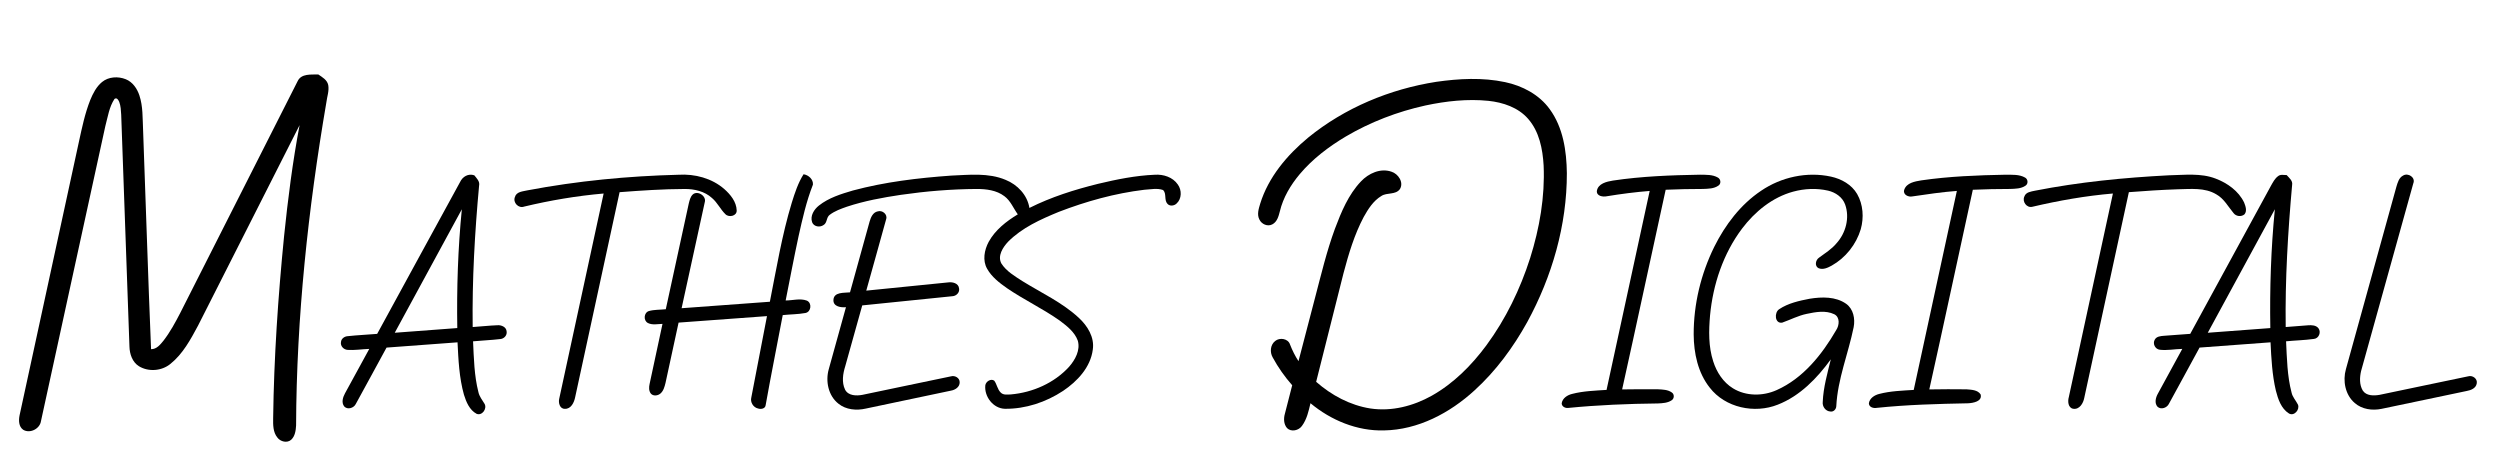 <svg width="588" height="110" xmlns="http://www.w3.org/2000/svg" xmlns:xlink="http://www.w3.org/1999/xlink" xml:space="preserve" overflow="hidden"><defs><clipPath id="clip0"><rect x="0" y="0" width="588" height="110"/></clipPath></defs><g clip-path="url(#clip0)"><path d="M120.798 36.054C121.649 34.198 123.986 34.508 125.667 34.462 126.598 35.102 127.738 35.731 127.99 36.94 128.244 38.311 127.713 39.679 127.551 41.036 123.269 66.133 120.542 91.549 120.446 117.025 120.376 118.2 120.208 119.515 119.304 120.365 118.348 121.231 116.759 120.83 116.045 119.846 115.019 118.58 115.036 116.861 115.061 115.317 115.247 100.996 116.221 86.691 117.631 72.439 118.53 63.714 119.634 54.996 121.269 46.372 113.321 62.097 105.383 77.825 97.424 93.543 95.68 96.794 93.87 100.187 90.941 102.538 88.909 104.209 85.826 104.458 83.573 103.091 82.008 102.121 81.372 100.212 81.33 98.454 80.673 80.275 80.043 62.1 79.393 43.926 79.33 42.91 79.295 41.869 78.929 40.909 78.732 40.466 78.391 39.816 77.825 40.206 76.57 42.105 76.254 44.442 75.67 46.604 70.608 69.736 65.605 92.882 60.557 116.013 60.287 117.827 57.935 119.002 56.367 118.011 55.316 117.258 55.305 115.785 55.537 114.639 60.174 93.181 64.829 71.722 69.472 50.267 70.193 46.963 70.879 43.627 72.126 40.474 72.77 38.916 73.561 37.334 74.89 36.241 76.422 34.972 78.669 34.856 80.469 35.583 82.086 36.23 83.133 37.784 83.664 39.387 84.529 41.982 84.392 44.752 84.529 47.444 85.169 64.656 85.689 81.871 86.403 99.076 87.728 99.083 88.579 97.983 89.335 97.051 90.896 95.019 92.119 92.752 93.29 90.477 102.462 72.338 111.622 54.191 120.798 36.054Z" transform="matrix(1.002 0 0 1 -51.046 -16.945)"/><path d="M388.092 36.188C393.432 35.425 398.934 35.133 404.242 36.262 408.303 37.123 412.243 39.197 414.708 42.618 417.861 46.935 418.669 52.454 418.733 57.675 418.757 69.898 415.256 81.998 409.435 92.695 406.155 98.63 402.087 104.184 397.064 108.761 391.27 114.08 383.81 118.053 375.805 118.179 369.496 118.355 363.351 115.789 358.555 111.781 358.119 113.63 357.701 115.57 356.551 117.124 355.795 118.203 354.038 118.615 353.054 117.634 352.255 116.709 352.224 115.353 352.554 114.231 353.135 112.009 353.7 109.78 354.263 107.556 352.499 105.548 350.952 103.354 349.682 101.003 348.979 99.786 349.116 98.039 350.27 97.146 351.317 96.271 353.299 96.562 353.746 97.955 354.281 99.329 354.931 100.655 355.74 101.892 357.058 96.889 358.344 91.88 359.652 86.877 361.072 81.471 362.362 76.015 364.289 70.759 365.78 66.797 367.445 62.733 370.402 59.615 372.177 57.727 374.969 56.43 377.552 57.323 379.149 57.822 380.502 59.819 379.557 61.404 378.541 62.842 376.522 62.16 375.194 63.039 373.302 64.175 372.087 66.112 371.038 67.996 368.848 72.148 367.502 76.679 366.306 81.204 364.158 89.714 362.028 98.232 359.887 106.747 363.473 109.907 367.864 112.273 372.62 113.019 377.591 113.77 382.696 112.449 387.034 110.009 392.142 107.127 396.357 102.879 399.823 98.194 404.396 91.982 407.789 84.947 410.127 77.611 412.324 70.597 413.611 63.229 413.28 55.864 413.056 51.997 412.265 47.891 409.638 44.892 407.314 42.214 403.76 41.032 400.33 40.663 395.383 40.16 390.381 40.719 385.536 41.753 378.977 43.201 372.624 45.641 366.834 49.058 362.812 51.452 359.03 54.338 356.007 57.935 353.887 60.476 352.139 63.405 351.366 66.646 351.074 67.796 350.729 69.138 349.581 69.722 348.48 70.302 347.077 69.669 346.571 68.59 345.942 67.409 346.395 66.055 346.746 64.864 348.677 58.62 353.043 53.435 358.003 49.318 366.588 42.305 377.174 37.897 388.092 36.188Z" transform="matrix(1.002 0 0 1 -51.046 -16.945)"/><path d="M158.934 59.766C159.524 58.476 160.868 57.696 162.274 58.174 162.832 58.877 163.623 59.608 163.402 60.606 162.389 71.662 161.753 82.757 161.897 93.863 163.837 93.743 165.768 93.511 167.712 93.441 168.643 93.363 169.814 93.859 169.867 94.924 170.007 95.821 169.256 96.626 168.383 96.689 166.26 96.946 164.116 97.019 161.986 97.223 162.175 101.217 162.249 105.27 163.24 109.165 163.462 110.216 164.162 111.043 164.695 111.946 165.321 113.078 164.105 114.79 162.822 114.277 161.149 113.381 160.375 111.489 159.844 109.77 158.727 105.77 158.547 101.586 158.34 97.462 152.785 97.87 147.231 98.281 141.677 98.7 139.261 103.112 136.892 107.549 134.462 111.953 134.009 112.91 132.554 113.381 131.766 112.565 131.018 111.651 131.429 110.375 131.931 109.446 133.823 105.966 135.732 102.494 137.623 99.009 135.921 99.062 134.223 99.354 132.522 99.238 131.615 99.171 130.807 98.345 130.982 97.406 131.032 96.619 131.773 96.077 132.515 96.018 134.828 95.764 137.155 95.669 139.476 95.473 145.976 83.58 152.416 71.648 158.934 59.766M159.352 66.168C154.1 75.846 148.848 85.528 143.603 95.209 148.497 94.843 153.39 94.478 158.284 94.105 158.135 84.782 158.434 75.449 159.352 66.168Z" transform="matrix(1.002 0 0 1 -51.046 -16.945)"/><path d="M174.778 61.71C186.463 59.495 198.349 58.346 210.235 58.044 214.056 57.815 218.035 58.859 220.957 61.411 222.416 62.702 223.804 64.403 223.868 66.439 223.924 67.753 222.078 68.151 221.252 67.356 220.054 66.2 219.357 64.611 218.074 63.521 216.341 61.925 213.918 61.376 211.62 61.394 206.533 61.415 201.453 61.756 196.381 62.146 192.91 78.222 189.434 94.299 185.95 110.375 185.707 111.601 184.99 113.173 183.51 113.102 182.319 113.102 181.981 111.658 182.213 110.716 185.679 94.629 189.16 78.542 192.636 62.459 186.354 63.011 180.122 64.059 173.99 65.532 172.661 66.034 171.291 64.6 171.804 63.296 172.166 61.992 173.698 61.97 174.778 61.71Z" transform="matrix(1.002 0 0 1 -51.046 -16.945)"/><path d="M239.564 57.931C240.732 58.093 241.887 59.151 241.762 60.378 240.222 64.301 239.301 68.428 238.386 72.534 237.307 77.544 236.362 82.585 235.363 87.616 237.012 87.619 238.752 87.053 240.345 87.651 241.596 88.21 241.361 90.308 240.004 90.562 238.249 90.885 236.449 90.864 234.677 91.057 233.352 98.123 231.918 105.172 230.663 112.252 230.565 113.074 229.583 113.243 228.926 113.035 227.77 112.804 226.992 111.539 227.306 110.4 228.508 104.029 229.763 97.666 230.979 91.296 224.061 91.799 217.143 92.312 210.228 92.822 209.197 97.547 208.181 102.275 207.162 107.003 206.934 107.925 206.677 108.941 205.901 109.559 205.292 110.037 204.262 110.149 203.721 109.517 203.214 108.87 203.26 107.994 203.428 107.238 204.445 102.535 205.447 97.828 206.452 93.124 205.327 93.142 204.104 93.451 203.049 92.927 201.925 92.372 202.047 90.488 203.25 90.105 204.539 89.743 205.904 89.82 207.226 89.676 209.018 81.397 210.822 73.118 212.615 64.839 212.809 64.083 212.973 63.246 213.563 62.684 214.699 61.665 216.833 63.064 216.373 64.509 214.556 72.816 212.745 81.126 210.938 89.437 217.843 88.93 224.75 88.424 231.655 87.915 233.204 80.117 234.485 72.246 236.797 64.628 237.514 62.319 238.267 59.988 239.564 57.931Z" transform="matrix(1.002 0 0 1 -51.046 -16.945)"/><path d="M251.151 61.749C258.667 59.731 266.433 58.803 274.184 58.248 278.449 58.072 282.945 57.537 286.991 59.249 289.779 60.371 292.099 62.818 292.578 65.852 297.679 63.282 303.162 61.556 308.692 60.181 313.065 59.133 317.509 58.233 322.013 58.044 324.03 57.903 326.238 58.61 327.412 60.339 328.375 61.654 328.364 63.711 327.105 64.832 326.547 65.363 325.535 65.504 324.986 64.888 324.146 63.995 324.828 62.484 323.959 61.64 322.543 61.134 320.985 61.503 319.526 61.58 312.654 62.41 305.933 64.287 299.482 66.773 295.217 68.534 290.844 70.488 287.558 73.817 286.348 75.125 285.054 77.105 285.986 78.897 287.167 80.768 289.157 81.903 290.963 83.081 295.421 85.847 300.279 88.083 304.157 91.683 306.21 93.574 307.89 96.264 307.458 99.168 306.927 103.33 303.831 106.631 300.48 108.884 296.458 111.542 291.663 113.148 286.823 113.092 284.073 113.019 281.943 110.209 282.227 107.556 282.361 106.669 283.557 105.906 284.326 106.484 284.96 107.337 285.057 108.508 285.838 109.267 286.464 109.921 287.445 109.739 288.257 109.711 293.355 109.26 298.399 107.035 301.876 103.231 303.317 101.579 304.579 99.315 303.935 97.065 303.186 94.995 301.348 93.599 299.654 92.319 295.688 89.521 291.269 87.44 287.269 84.694 285.507 83.45 283.725 82.075 282.653 80.163 281.532 78.201 281.996 75.744 283.012 73.839 284.548 71.03 287.157 68.994 289.853 67.36 288.812 65.929 288.165 64.164 286.699 63.085 284.854 61.675 282.432 61.39 280.178 61.39 274.226 61.429 268.286 61.921 262.397 62.772 258.123 63.412 253.851 64.196 249.742 65.56 248.336 66.059 246.891 66.562 245.695 67.479 244.879 68.059 245.153 69.37 244.247 69.877 243.392 70.492 241.962 70.27 241.575 69.216 241.059 67.725 242.025 66.203 243.164 65.296 245.473 63.461 248.357 62.572 251.151 61.749Z" transform="matrix(1.002 0 0 1 -51.046 -16.945)"/><path d="M429.55 59.415C436.311 58.399 443.162 58.149 449.989 58.033 451.398 58.068 452.935 57.97 454.196 58.715 454.871 59.088 454.991 60.142 454.323 60.589 453.276 61.345 451.912 61.334 450.681 61.387 447.763 61.394 444.842 61.44 441.928 61.573 438.504 77.224 435.178 92.896 431.708 108.536 434.52 108.494 437.337 108.476 440.153 108.505 441.235 108.568 442.434 108.586 443.358 109.246 444.012 109.658 443.973 110.709 443.316 111.103 442.388 111.725 441.221 111.777 440.145 111.834 433.097 111.911 426.045 112.203 419.028 112.892 418.339 112.977 417.502 112.551 417.523 111.777 417.724 110.582 418.867 109.861 419.964 109.594 422.599 108.905 425.346 108.828 428.052 108.649 431.413 93.047 434.809 77.452 438.176 61.854 434.816 62.118 431.473 62.554 428.151 63.099 427.227 63.299 425.69 63.102 425.775 61.858 426.052 60.114 428.077 59.654 429.55 59.415Z" transform="matrix(1.002 0 0 1 -51.046 -16.945)"/><path d="M464.328 61.812C469.063 58.585 475.11 57.26 480.735 58.487 483.185 59.024 485.586 60.357 486.873 62.579 488.296 65.061 488.483 68.14 487.72 70.861 486.652 74.436 484.159 77.579 480.911 79.411 479.996 79.913 478.896 80.448 477.852 80.04 476.819 79.565 477.103 78.085 477.93 77.547 479.343 76.496 480.876 75.561 482.015 74.18 484.212 71.764 485.171 68.161 484.053 65.04 483.435 63.31 481.779 62.188 480.049 61.784 477.353 61.162 474.505 61.299 471.845 62.023 466.968 63.359 462.876 66.716 459.867 70.699 455.438 76.591 453.033 83.84 452.344 91.135 452.034 94.742 451.957 98.471 453.093 101.955 453.894 104.483 455.427 106.869 457.723 108.276 460.777 110.163 464.739 110.149 467.97 108.701 474.189 105.928 478.626 100.345 481.958 94.58 482.704 93.462 482.886 91.532 481.487 90.846 479.473 89.887 477.131 90.323 475.04 90.766 473.025 91.18 471.201 92.154 469.282 92.829 467.503 93.128 467.383 90.432 468.572 89.669 470.691 88.249 473.258 87.689 475.729 87.208 478.58 86.751 481.817 86.659 484.285 88.393 486.001 89.616 486.433 91.926 486.057 93.891 484.799 100.109 482.292 106.1 481.976 112.495 481.948 113.205 481.322 113.872 480.581 113.732 479.456 113.669 478.661 112.547 478.797 111.472 478.938 108.061 479.891 104.757 480.692 101.459 477.472 105.91 473.444 110.087 468.238 112.122 462.799 114.294 455.916 112.85 452.278 108.125 449.489 104.613 448.533 100.007 448.502 95.613 448.484 88.498 450.192 81.397 453.325 75.013 455.892 69.845 459.498 65.053 464.328 61.812Z" transform="matrix(1.002 0 0 1 -51.046 -16.945)"/><path d="M501.919 59.369C508.465 58.416 515.087 58.16 521.693 58.037 523.233 58.068 524.917 57.914 526.306 58.719 526.988 59.098 527.075 60.174 526.4 60.61 525.346 61.345 523.986 61.338 522.755 61.387 519.844 61.394 516.933 61.44 514.026 61.577 510.609 77.228 507.284 92.896 503.811 108.536 506.724 108.497 509.642 108.462 512.556 108.515 513.699 108.614 515.151 108.635 515.854 109.704 516.311 111.366 514.093 111.735 512.911 111.799 505.754 111.939 498.59 112.132 491.468 112.874 490.705 113.022 489.64 112.723 489.626 111.795 489.808 110.596 490.958 109.872 492.051 109.598 494.692 108.905 497.444 108.828 500.155 108.653 503.518 93.047 506.911 77.452 510.279 61.851 506.788 62.108 503.325 62.631 499.862 63.138 498.913 63.359 497.56 62.733 497.922 61.587 498.47 59.935 500.429 59.622 501.919 59.369Z" transform="matrix(1.002 0 0 1 -51.046 -16.945)"/><path d="M528.633 61.795C538.976 59.759 549.498 58.722 560.019 58.177 563.689 58.111 567.517 57.594 571.033 58.954 573.782 60.002 576.404 61.861 577.705 64.572 578.036 65.419 578.451 66.54 577.804 67.342 577.069 68.003 575.814 67.855 575.231 67.071 573.95 65.535 572.977 63.654 571.174 62.652 568.459 61.011 565.165 61.415 562.146 61.464 558.31 61.594 554.479 61.844 550.653 62.143 547.17 78.279 543.687 94.415 540.181 110.543 539.942 111.795 539.059 113.328 537.573 113.085 536.353 112.85 536.282 111.299 536.56 110.336 540.02 94.379 543.454 78.416 546.91 62.459 540.532 63.004 534.216 64.115 527.99 65.581 526.654 65.908 525.561 64.343 526.126 63.159 526.481 62.108 527.705 62.002 528.633 61.795Z" transform="matrix(1.002 0 0 1 -51.046 -16.945)"/><path d="M585.671 58.381C586.24 57.903 587.014 58.121 587.699 58.124 588.266 58.782 589.151 59.429 588.979 60.417 587.987 71.536 587.313 82.694 587.468 93.863 589.215 93.74 590.958 93.578 592.71 93.455 593.556 93.395 594.614 93.413 595.174 94.179 595.831 95.086 595.25 96.541 594.109 96.657 591.936 96.963 589.735 97.005 587.556 97.22 587.756 101.249 587.816 105.344 588.842 109.267 589.07 110.354 589.875 111.163 590.354 112.132 590.807 113.324 589.433 114.913 588.223 114.189 586.385 113.032 585.678 110.815 585.161 108.828 584.283 105.105 584.092 101.266 583.907 97.459 578.352 97.874 572.801 98.281 567.247 98.696 564.845 103.087 562.483 107.503 560.071 111.887 559.632 112.85 558.243 113.377 557.397 112.629 556.612 111.781 556.943 110.494 557.435 109.587 559.336 106.051 561.284 102.538 563.193 99.006 561.429 99.044 559.664 99.41 557.906 99.203 556.819 99.069 556.183 97.779 556.732 96.837 557.14 96.06 558.103 95.99 558.884 95.923 560.94 95.775 563 95.631 565.06 95.466 571.381 83.837 577.719 72.215 584.036 60.582 584.486 59.791 584.919 58.937 585.671 58.381M569.173 95.209C574.067 94.847 578.96 94.474 583.857 94.109 583.706 84.786 584.008 75.445 584.922 66.164 579.673 75.846 574.418 85.524 569.173 95.209Z" transform="matrix(1.002 0 0 1 -51.046 -16.945)"/><path d="M615.018 58.24C616.196 57.502 618.006 58.68 617.419 60.076 613.345 74.784 609.246 89.486 605.168 104.195 604.82 105.696 604.742 107.418 605.551 108.793 606.391 110.08 608.142 110.045 609.488 109.815 616.435 108.399 623.357 106.866 630.3 105.456 631.323 105.14 632.546 106.019 632.31 107.134 632.135 108.248 630.964 108.729 629.984 108.898 623.304 110.287 616.639 111.728 609.963 113.106 607.805 113.556 605.372 113.226 603.673 111.732 601.43 109.812 600.819 106.511 601.607 103.755 605.544 89.451 609.513 75.157 613.453 60.856 613.746 59.893 614.045 58.74 615.018 58.24Z" transform="matrix(1.002 0 0 1 -51.046 -16.945)"/><path d="M255.074 69.029C255.362 68.049 255.851 66.874 256.983 66.66 258.038 66.319 259.31 67.342 258.962 68.463 257.434 74.085 255.83 79.685 254.283 85.302 260.696 84.663 267.104 83.998 273.516 83.365 274.514 83.221 275.914 83.548 276.061 84.737 276.273 85.703 275.447 86.564 274.511 86.614 267.456 87.356 260.393 88.045 253.338 88.776 252.005 93.543 250.694 98.317 249.348 103.08 248.799 104.845 248.479 106.859 249.309 108.589 250.065 110.048 251.953 110.076 253.363 109.815 260.309 108.399 267.238 106.866 274.188 105.456 275.106 105.193 276.238 105.843 276.209 106.862 276.231 107.97 275.151 108.66 274.17 108.824 267.502 110.237 260.832 111.64 254.161 113.046 251.988 113.542 249.523 113.335 247.744 111.887 245.365 110.009 244.679 106.602 245.48 103.78 246.813 98.914 248.159 94.052 249.516 89.198 248.36 89.303 246.546 89.085 246.574 87.545 246.63 85.552 249.084 85.868 250.466 85.703 252.001 80.145 253.534 74.587 255.074 69.029Z" transform="matrix(1.002 0 0 1 -51.046 -16.945)"/></g></svg>